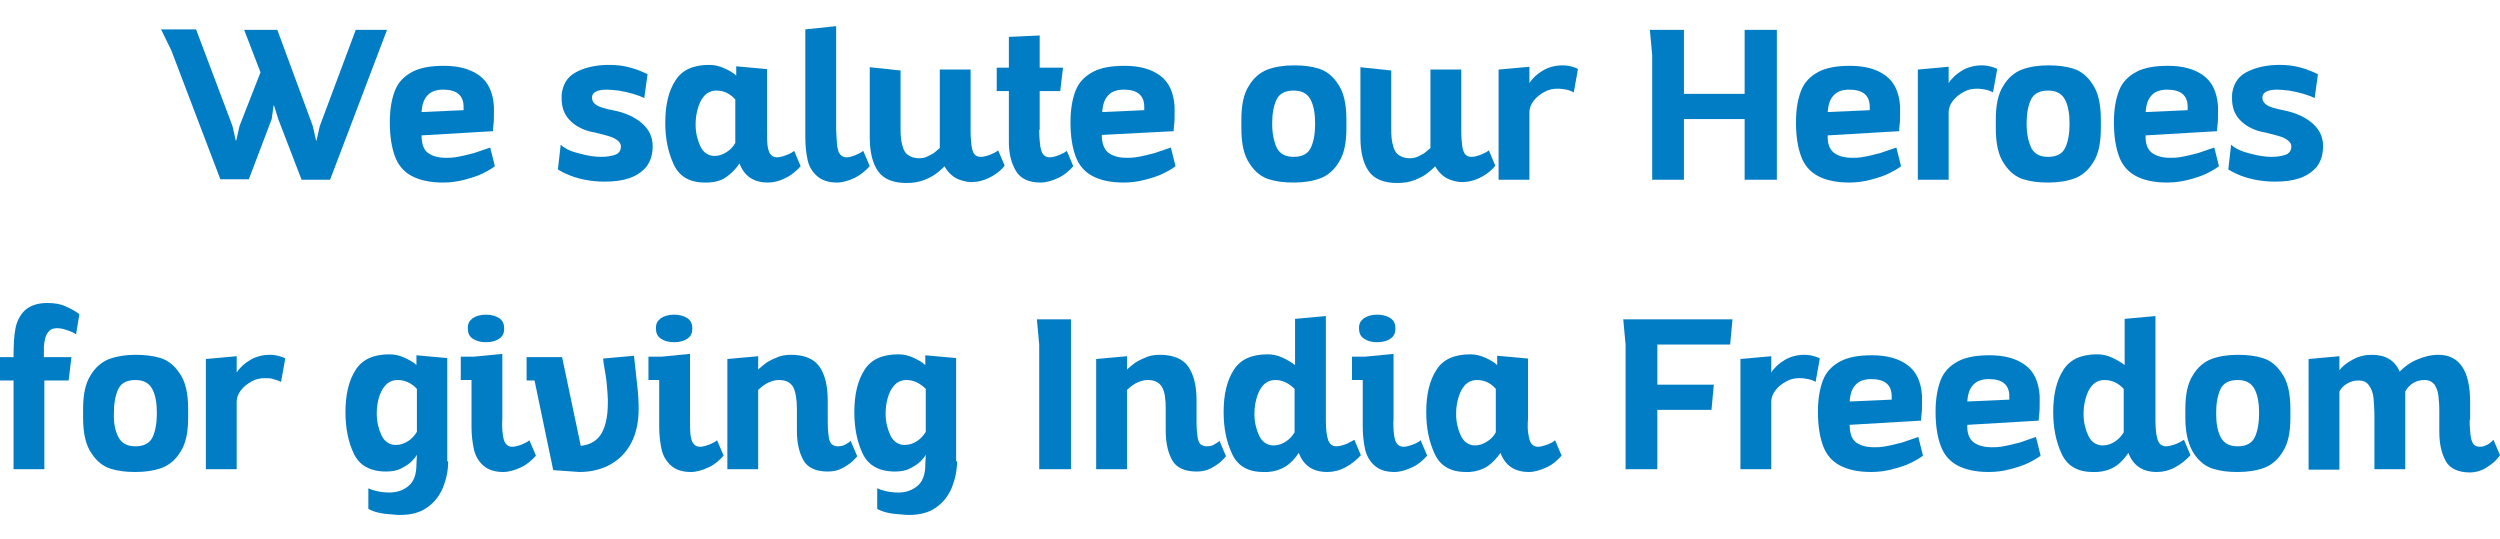 <?xml version="1.0" encoding="utf-8"?>
<!-- Generator: Adobe Illustrator 24.3.0, SVG Export Plug-In . SVG Version: 6.00 Build 0)  -->
<svg version="1.1" id="Layer_1" xmlns="http://www.w3.org/2000/svg" xmlns:xlink="http://www.w3.org/1999/xlink" x="0px" y="0px"
	 viewBox="0 0 535.5 115.5" style="enable-background:new 0 0 535.5 115.5;" xml:space="preserve">
<style type="text/css">
	.st0{enable-background:new    ;}
	.st1{fill:#007DC4;}
</style>
<g id="Layer_2_1_">
	<g id="Layer_1-2">
		<g class="st0">
			<path class="st1" d="M82.9,6.4L70.7,38.5h-6.1l-5-13l-0.9-2.9h-0.1l-0.4,2.9l-4.9,12.9h-6.1L36.7,10.8l-2.2-4.5H42L49.8,27
				l0.7,3.1h0.1l0.7-3.1l4.5-11.5l-3.5-9.1h7.1L67,27l0.7,3.1h0.1l0.7-3.1l7.7-20.6H82.9z"/>
			<path class="st1" d="M91.6,32.7c0.9,0.7,2.2,1.1,3.9,1.1c0.7,0,1.3,0,1.9-0.1c1.3-0.2,2.6-0.5,4.1-0.9c1.4-0.5,2.6-0.9,3.5-1.2
				l1,4c-0.5,0.4-1.3,0.9-2.5,1.5c-1.2,0.6-2.5,1-4,1.4c-1.5,0.4-3,0.6-4.6,0.6c-2.8,0-5-0.5-6.7-1.4s-2.9-2.3-3.6-4.2
				s-1.1-4.3-1.1-7.3c0-2.8,0.4-5,1.1-6.8c0.7-1.8,2-3.1,3.7-4c1.7-0.9,3.9-1.3,6.8-1.3c3.2,0,5.7,0.7,7.6,2.1
				c1.9,1.4,2.9,3.6,3.1,6.6c0,0.4,0,0.9,0,1.6c0,0.8,0,1.6-0.1,2.3c-0.1,0.7-0.1,1.2-0.1,1.4l-15.3,0.9
				C90.3,30.7,90.7,32,91.6,32.7z M99.3,22.9c0-2.5-1.5-3.7-4.4-3.7c-1.4,0-2.6,0.4-3.3,1.2c-0.8,0.8-1.2,2-1.3,3.6l9-0.4
				C99.3,23.4,99.3,23.2,99.3,22.9z"/>
			<path class="st1" d="M124.2,32.9c1.8,0.5,3.3,0.7,4.6,0.7c1.3,0,2.3-0.2,3.1-0.5c0.7-0.3,1.1-0.9,1.1-1.7c0-0.5-0.2-0.9-0.7-1.3
				s-1.1-0.7-1.8-0.9c-0.7-0.2-1.7-0.5-3-0.8l-1-0.2c-2-0.5-3.5-1.4-4.6-2.6s-1.6-2.7-1.6-4.5c0-0.6,0-1.1,0.1-1.5
				c0.4-2,1.4-3.4,3.3-4.3c1.8-0.9,4.1-1.4,6.8-1.4c1.7,0,3.2,0.2,4.6,0.6c1.4,0.4,2.6,0.9,3.6,1.4l-0.7,5.1
				c-0.6-0.3-1.4-0.6-2.4-0.9c-1-0.3-2-0.5-3.1-0.7c-1-0.1-1.8-0.2-2.5-0.2c-2.1,0-3.2,0.6-3.2,1.7c0,0.7,0.4,1.3,1.1,1.7
				c0.7,0.4,1.8,0.7,3.3,1c2.7,0.5,4.8,1.5,6.3,2.8s2.3,2.9,2.3,4.9c0,1.9-0.5,3.3-1.4,4.5c-1,1.1-2.2,1.9-3.7,2.4
				c-1.5,0.5-3.2,0.7-5,0.7c-0.8,0-1.6,0-2.4-0.1c-3.1-0.3-5.7-1.2-7.8-2.5l0.6-5.3C121.1,31.9,122.4,32.5,124.2,32.9z"/>
			<path class="st1" d="M164.4,31.1c0.1,0.8,0.3,1.5,0.6,1.9c0.3,0.4,0.8,0.7,1.4,0.7c0.6,0,1.3-0.2,2.1-0.5s1.3-0.6,1.6-0.9
				l1.4,3.3c-0.9,1-1.9,1.9-3.2,2.5c-1.3,0.7-2.6,1-3.8,1c-3.1,0-5.1-1.4-6.1-4.1c-0.8,1.2-1.7,2.1-2.8,2.9s-2.4,1.1-3.8,1.2
				c-0.2,0-0.5,0-0.8,0c-3.3,0-5.5-1.3-6.7-3.9c-1.2-2.6-1.8-5.5-1.8-8.9c0-3.8,0.7-6.8,2.2-9.1c1.4-2.2,3.8-3.3,7.2-3.3
				c1,0,2.1,0.2,3.2,0.7c1.1,0.5,2,1,2.6,1.6v-2l6.6,0.6v12.9C164.3,29.1,164.3,30.3,164.4,31.1z M153.5,19.4c-1.1,0-2,0.4-2.7,1.2
				c-0.7,0.8-1.1,1.8-1.4,2.9c-0.3,1.1-0.4,2.2-0.4,3.2c0,1.8,0.4,3.3,1,4.6s1.6,2,2.8,2.1l0.3,0c0.9,0,1.7-0.3,2.5-0.8
				c0.8-0.5,1.5-1.2,1.9-2v-9.3C156.4,20.1,155.1,19.4,153.5,19.4z"/>
			<path class="st1" d="M179.3,31.1c0.1,0.8,0.3,1.5,0.6,1.9c0.3,0.4,0.8,0.7,1.4,0.7c0.6,0,1.3-0.2,2-0.5s1.3-0.6,1.6-0.9l1.4,3.3
				c-0.9,1-1.9,1.8-3.2,2.5c-1.3,0.6-2.6,1-3.8,1c-1.9,0-3.3-0.5-4.3-1.4c-1-0.9-1.7-2-2-3.4c-0.3-1.4-0.5-3-0.5-4.8l0-23.2l6.6-0.7
				v22.1C179.2,29.1,179.2,30.2,179.3,31.1z"/>
			<path class="st1" d="M208.1,31.2c0.1,0.8,0.3,1.4,0.6,1.8c0.3,0.4,0.8,0.6,1.4,0.6c0.6,0,1.3-0.2,2.1-0.5
				c0.7-0.3,1.3-0.6,1.6-0.9l1.4,3.3c-0.7,0.9-1.6,1.6-2.6,2.2c-1,0.6-2.1,1-3.2,1.2c-0.4,0-0.7,0.1-1.1,0.1c-0.5,0-0.9,0-1.3-0.1
				c-1-0.2-2-0.5-2.8-1.1c-0.8-0.6-1.4-1.3-1.9-2.2c-0.2,0.3-0.7,0.7-1.4,1.3c-0.7,0.6-1.6,1.1-2.8,1.6c-1.2,0.5-2.5,0.7-3.9,0.7
				c-2.8,0-4.9-0.8-6.1-2.5c-1.2-1.7-1.8-4.1-1.8-7.3v-15l6.6,0.7v12.6c0,1.4,0.1,2.6,0.4,3.5c0.2,0.9,0.6,1.6,1.2,2
				c0.6,0.4,1.3,0.7,2.3,0.7c0.7,0,1.3-0.1,1.9-0.4c0.6-0.3,1-0.5,1.3-0.7c0.3-0.2,0.7-0.6,1.3-1.1c0-0.6,0-1.6,0-2.9l0-13.9h6.6
				l0,13.2C207.9,29.3,208,30.4,208.1,31.2z"/>
			<path class="st1" d="M222.6,27.8c0,1.4,0.1,2.5,0.2,3.3c0.1,0.8,0.3,1.5,0.6,1.9c0.3,0.4,0.8,0.7,1.4,0.7c0.7,0,1.3-0.2,2.1-0.5
				c0.7-0.3,1.3-0.6,1.6-0.9l1.4,3.3c-0.9,1-1.9,1.9-3.2,2.5s-2.5,1-3.8,1c-2.5,0-4.3-0.8-5.3-2.5s-1.5-3.7-1.5-6.2v-0.6l0-10.3
				h-2.6v-5h2.6V7.9l6.6-0.3v6.9h5l-0.6,5h-4.4l0,8.1V27.8z"/>
			<path class="st1" d="M237.4,32.7c0.9,0.7,2.2,1.1,3.9,1.1c0.7,0,1.3,0,1.9-0.1c1.3-0.2,2.6-0.5,4.1-0.9c1.4-0.5,2.6-0.9,3.5-1.2
				l1,4c-0.5,0.4-1.3,0.9-2.5,1.5c-1.2,0.6-2.5,1-4,1.4c-1.5,0.4-3,0.6-4.6,0.6c-2.8,0-5-0.5-6.7-1.4s-2.9-2.3-3.6-4.2
				s-1.1-4.3-1.1-7.3c0-2.8,0.4-5,1.1-6.8c0.7-1.8,2-3.1,3.7-4c1.7-0.9,3.9-1.3,6.8-1.3c3.2,0,5.7,0.7,7.6,2.1
				c1.9,1.4,2.9,3.6,3.1,6.6c0,0.4,0,0.9,0,1.6c0,0.8,0,1.6-0.1,2.3c-0.1,0.7-0.1,1.2-0.1,1.4L236,28.9
				C236,30.7,236.5,32,237.4,32.7z M245.1,22.9c0-2.5-1.5-3.7-4.4-3.7c-1.4,0-2.6,0.4-3.3,1.2c-0.8,0.8-1.2,2-1.3,3.6l9-0.4
				C245.1,23.4,245.1,23.2,245.1,22.9z"/>
			<path class="st1" d="M282.5,14.7c1.6,0.5,3,1.6,4.1,3.3c1.2,1.7,1.8,4.2,1.8,7.6v1.9c0,3.1-0.5,5.5-1.6,7.2c-1,1.7-2.4,2.9-4,3.5
				c-1.6,0.6-3.5,0.9-5.7,0.9c-2,0-3.7-0.2-5.3-0.7c-1.6-0.5-3-1.6-4.1-3.3c-1.2-1.7-1.8-4.2-1.8-7.6v-1.9c0-3.1,0.5-5.5,1.6-7.2
				c1-1.7,2.4-2.9,4-3.5c1.6-0.6,3.5-0.9,5.7-0.9C279.2,14,280.9,14.2,282.5,14.7z M273.5,31.7c0.7,1.3,1.9,1.9,3.6,1.9
				c1.9,0,3.1-0.7,3.7-2s0.9-3,0.9-5.1c0-2.2-0.3-3.9-1-5.2s-1.9-1.9-3.6-1.9c-1.9,0-3.1,0.7-3.7,2s-0.9,3-0.9,5.1
				C272.5,28.7,272.9,30.4,273.5,31.7z"/>
			<path class="st1" d="M313.2,31.2c0.1,0.8,0.3,1.4,0.6,1.8c0.3,0.4,0.8,0.6,1.4,0.6c0.6,0,1.3-0.2,2.1-0.5
				c0.7-0.3,1.3-0.6,1.6-0.9l1.4,3.3c-0.7,0.9-1.6,1.6-2.6,2.2c-1,0.6-2.1,1-3.2,1.2c-0.4,0-0.7,0.1-1.1,0.1c-0.5,0-0.9,0-1.3-0.1
				c-1-0.2-2-0.5-2.8-1.1c-0.8-0.6-1.4-1.3-1.9-2.2c-0.2,0.3-0.7,0.7-1.4,1.3c-0.7,0.6-1.6,1.1-2.8,1.6c-1.2,0.5-2.5,0.7-3.9,0.7
				c-2.8,0-4.9-0.8-6.1-2.5s-1.8-4.1-1.8-7.3v-15l6.6,0.7v12.6c0,1.4,0.1,2.6,0.4,3.5c0.2,0.9,0.6,1.6,1.2,2
				c0.6,0.4,1.3,0.7,2.3,0.7c0.7,0,1.3-0.1,1.9-0.4c0.6-0.3,1-0.5,1.3-0.7s0.7-0.6,1.3-1.1c0-0.6,0-1.6,0-2.9l0-13.9h6.6l0,13.2
				C313,29.3,313.1,30.4,313.2,31.2z"/>
			<path class="st1" d="M335.5,19.2c-0.5-0.1-1.1-0.2-1.9-0.2c-1,0-1.9,0.2-2.8,0.7c-0.9,0.5-1.7,1.1-2.3,1.9
				c-0.6,0.8-0.9,1.6-0.9,2.4v14.5h-6.6V14.9l6.6-0.6v3.5c0.7-1.1,1.7-2,2.9-2.7s2.6-1.1,4.2-1.1c0.7,0,1.4,0.1,2.1,0.3
				c0.6,0.2,1,0.3,1.2,0.5l-0.9,5C336.6,19.5,336,19.3,335.5,19.2z"/>
			<path class="st1" d="M360.7,20.1h13V6.4h6.9v32.1h-6.9v-13h-13v13h-6.8V11.8l-0.5-5.4h7.3V20.1z"/>
			<path class="st1" d="M392.8,32.7c0.9,0.7,2.2,1.1,3.9,1.1c0.7,0,1.3,0,1.9-0.1c1.3-0.2,2.6-0.5,4.1-0.9c1.4-0.5,2.6-0.9,3.5-1.2
				l1,4c-0.5,0.4-1.3,0.9-2.5,1.5c-1.2,0.6-2.5,1-4,1.4c-1.5,0.4-3,0.6-4.6,0.6c-2.8,0-5-0.5-6.7-1.4c-1.7-0.9-2.9-2.3-3.6-4.2
				s-1.1-4.3-1.1-7.3c0-2.8,0.4-5,1.1-6.8c0.7-1.8,2-3.1,3.7-4c1.7-0.9,3.9-1.3,6.8-1.3c3.2,0,5.7,0.7,7.6,2.1
				c1.9,1.4,2.9,3.6,3.1,6.6c0,0.4,0,0.9,0,1.6c0,0.8,0,1.6-0.1,2.3c-0.1,0.7-0.1,1.2-0.1,1.4l-15.3,0.9
				C391.4,30.7,391.9,32,392.8,32.7z M400.5,22.9c0-2.5-1.5-3.7-4.4-3.7c-1.4,0-2.6,0.4-3.3,1.2c-0.8,0.8-1.2,2-1.3,3.6l9-0.4
				C400.5,23.4,400.5,23.2,400.5,22.9z"/>
		</g>
		<g class="st0">
			<path class="st1" d="M425.3,19.2c-0.5-0.1-1.1-0.2-1.9-0.2c-1,0-1.9,0.2-2.8,0.7c-0.9,0.5-1.7,1.1-2.3,1.9
				c-0.6,0.8-0.9,1.6-0.9,2.4v14.5h-6.6V14.9l6.6-0.6v3.5c0.7-1.1,1.7-2,2.9-2.7s2.6-1.1,4.2-1.1c0.7,0,1.4,0.1,2.1,0.3
				c0.6,0.2,1,0.3,1.2,0.5l-0.9,5C426.4,19.5,425.8,19.3,425.3,19.2z"/>
		</g>
		<g class="st0">
			<path class="st1" d="M444.1,14.7c1.6,0.5,3,1.6,4.1,3.3c1.2,1.7,1.8,4.2,1.8,7.6v1.9c0,3.1-0.5,5.5-1.6,7.2c-1,1.7-2.4,2.9-4,3.5
				s-3.5,0.9-5.7,0.9c-2,0-3.7-0.2-5.3-0.7c-1.6-0.5-3-1.6-4.1-3.3c-1.2-1.7-1.8-4.2-1.8-7.6v-1.9c0-3.1,0.5-5.5,1.6-7.2
				c1-1.7,2.4-2.9,4-3.5c1.6-0.6,3.5-0.9,5.7-0.9C440.7,14,442.5,14.2,444.1,14.7z M435.1,31.7c0.7,1.3,1.9,1.9,3.6,1.9
				c1.9,0,3.1-0.7,3.7-2s0.9-3,0.9-5.1c0-2.2-0.3-3.9-1-5.2c-0.7-1.3-1.9-1.9-3.6-1.9c-1.9,0-3.1,0.7-3.7,2s-0.9,3-0.9,5.1
				C434.1,28.7,434.5,30.4,435.1,31.7z"/>
			<path class="st1" d="M460.9,32.7c0.9,0.7,2.2,1.1,3.9,1.1c0.7,0,1.3,0,1.9-0.1c1.3-0.2,2.6-0.5,4.1-0.9c1.4-0.5,2.6-0.9,3.5-1.2
				l1,4c-0.5,0.4-1.3,0.9-2.5,1.5s-2.5,1-4,1.4s-3,0.6-4.6,0.6c-2.8,0-5-0.5-6.7-1.4c-1.7-0.9-2.9-2.3-3.6-4.2
				c-0.7-1.9-1.1-4.3-1.1-7.3c0-2.8,0.4-5,1.1-6.8c0.7-1.8,2-3.1,3.7-4c1.7-0.9,3.9-1.3,6.8-1.3c3.2,0,5.7,0.7,7.6,2.1
				c1.9,1.4,2.9,3.6,3.1,6.6c0,0.4,0,0.9,0,1.6c0,0.8,0,1.6-0.1,2.3s-0.1,1.2-0.1,1.4l-15.3,0.9C459.5,30.7,460,32,460.9,32.7z
				 M468.6,22.9c0-2.5-1.5-3.7-4.4-3.7c-1.4,0-2.6,0.4-3.3,1.2c-0.8,0.8-1.2,2-1.3,3.6l9-0.4C468.6,23.4,468.6,23.2,468.6,22.9z"/>
			<path class="st1" d="M482,32.9c1.8,0.5,3.3,0.7,4.6,0.7c1.3,0,2.3-0.2,3.1-0.5c0.7-0.3,1.1-0.9,1.1-1.7c0-0.5-0.2-0.9-0.7-1.3
				c-0.5-0.4-1.1-0.7-1.8-0.9c-0.7-0.2-1.7-0.5-3-0.8l-1-0.2c-2-0.5-3.5-1.4-4.6-2.6c-1.1-1.2-1.6-2.7-1.6-4.5c0-0.6,0-1.1,0.1-1.5
				c0.4-2,1.4-3.4,3.3-4.3s4.1-1.4,6.8-1.4c1.7,0,3.2,0.2,4.6,0.6c1.4,0.4,2.6,0.9,3.6,1.4l-0.7,5.1c-0.6-0.3-1.4-0.6-2.4-0.9
				c-1-0.3-2-0.5-3.1-0.7c-1-0.1-1.8-0.2-2.5-0.2c-2.1,0-3.2,0.6-3.2,1.7c0,0.7,0.4,1.3,1.1,1.7c0.7,0.4,1.8,0.7,3.3,1
				c2.7,0.5,4.8,1.5,6.3,2.8s2.3,2.9,2.3,4.9c0,1.9-0.5,3.3-1.4,4.5c-1,1.1-2.2,1.9-3.7,2.4c-1.5,0.5-3.2,0.7-5,0.7
				c-0.8,0-1.6,0-2.4-0.1c-3.1-0.3-5.7-1.2-7.8-2.5l0.6-5.3C478.9,31.9,480.3,32.5,482,32.9z"/>
		</g>
		<g class="st0">
			<path class="st1" d="M2.9,81.5H0v-5h2.9c0-2.5,0.1-4.5,0.4-6.1c0.3-1.6,1-2.9,2-3.9c1.1-1,2.7-1.6,4.8-1.6c1.5,0,2.8,0.2,3.9,0.7
				c1.1,0.5,2.1,1,3,1.7l-0.7,4.3c0,0-0.2-0.1-0.7-0.4c-0.4-0.2-1-0.4-1.6-0.6c-0.6-0.2-1.2-0.3-1.8-0.3c-0.9,0-1.5,0.3-2,1
				s-0.7,1.7-0.8,3v2.2h5.9l-0.6,5H9.5l0,19H2.9V81.5z"/>
			<path class="st1" d="M34.4,76.7c1.6,0.5,3,1.6,4.1,3.3c1.2,1.7,1.8,4.2,1.8,7.6v1.9c0,3.1-0.5,5.5-1.6,7.2c-1,1.7-2.4,2.9-4,3.5
				c-1.6,0.6-3.5,0.9-5.7,0.9c-2,0-3.7-0.2-5.3-0.7c-1.6-0.5-3-1.6-4.1-3.3c-1.2-1.7-1.8-4.2-1.8-7.6v-1.9c0-3.1,0.5-5.5,1.6-7.2
				c1-1.7,2.4-2.9,4-3.5C25,76.3,26.9,76,29,76C31,76,32.8,76.2,34.4,76.7z M25.4,93.7c0.7,1.3,1.9,1.9,3.6,1.9c1.9,0,3.1-0.7,3.7-2
				s0.9-3,0.9-5.1c0-2.2-0.3-3.9-1-5.2c-0.7-1.3-1.9-1.9-3.6-1.9c-1.9,0-3.1,0.7-3.7,2s-0.9,3-0.9,5.1
				C24.3,90.7,24.7,92.4,25.4,93.7z"/>
			<path class="st1" d="M58.5,81.2C58,81,57.4,81,56.7,81c-1,0-1.9,0.2-2.8,0.7c-0.9,0.5-1.7,1.1-2.3,1.9c-0.6,0.8-0.9,1.6-0.9,2.4
				v14.5h-6.6V76.9l6.6-0.6v3.5c0.7-1.1,1.7-2,2.9-2.7s2.6-1.1,4.2-1.1c0.7,0,1.4,0.1,2.1,0.3c0.6,0.2,1,0.3,1.2,0.5l-0.9,5
				C59.6,81.5,59,81.3,58.5,81.2z"/>
			<path class="st1" d="M96,98.8c0,2-0.4,3.8-1.1,5.6c-0.7,1.7-1.8,3.2-3.4,4.3c-1.5,1.1-3.5,1.6-5.8,1.6c-0.3,0-0.8,0-1.6-0.1
				c-2.2-0.1-4-0.5-5.2-1.2v-4.4c0.4,0.2,1,0.4,1.8,0.6c0.9,0.2,1.8,0.3,2.7,0.3c1.7,0,3-0.5,4.1-1.4c1.1-0.9,1.7-2.4,1.7-4.6
				l0.1-2.1c-0.2,0.4-0.6,0.9-1.1,1.4c-0.5,0.5-1.2,1-2.2,1.5c-0.9,0.5-2,0.7-3.3,0.7c-3.4,0-5.7-1.3-6.9-3.8
				c-1.2-2.5-1.8-5.5-1.8-8.9c0-3.8,0.7-6.8,2.2-9.1c1.4-2.2,3.8-3.3,7.2-3.3c1.1,0,2.1,0.2,3.2,0.7c1.1,0.5,2,1,2.6,1.6v-2.1
				l6.6,0.6V98.8z M85.2,81.4c-1.1,0-2,0.4-2.7,1.2c-0.7,0.8-1.1,1.7-1.4,2.8c-0.3,1.1-0.4,2.2-0.4,3.2c0,1.8,0.4,3.3,1,4.6
				s1.6,2,2.8,2.1l0.4,0c0.9,0,1.7-0.3,2.5-0.8s1.4-1.2,1.9-2v-9.2C88.2,82.1,86.8,81.4,85.2,81.4z"/>
			<path class="st1" d="M107.7,93.1c0.1,0.8,0.3,1.5,0.6,1.9c0.3,0.4,0.8,0.7,1.4,0.7c0.6,0,1.3-0.2,2.1-0.5
				c0.7-0.3,1.3-0.6,1.6-0.9l1.4,3.3c-0.9,1-1.9,1.9-3.2,2.5s-2.6,1-3.8,1c-1.9,0-3.3-0.5-4.3-1.4c-1-0.9-1.7-2.1-2-3.5
				c-0.3-1.4-0.5-3-0.5-4.8v-10h-2.3v-5h2.8l6.1-0.6v13.8C107.5,91.1,107.6,92.3,107.7,93.1z M101.2,68.2c0.7-0.5,1.7-0.8,2.9-0.8
				c1.2,0,2.2,0.3,2.9,0.8c0.7,0.5,1,1.2,1,2.2c0,0.9-0.3,1.6-1,2.1c-0.7,0.5-1.6,0.8-2.9,0.8c-1.3,0-2.2-0.3-2.9-0.8
				c-0.7-0.5-1-1.2-1-2.2S100.5,68.8,101.2,68.2z"/>
			<path class="st1" d="M136.5,82.6c0.2,1.7,0.3,3.4,0.3,5c0,2.7-0.5,5.1-1.5,7.1c-1,2-2.5,3.6-4.4,4.7c-1.9,1.1-4.2,1.7-6.8,1.7
				l-5.6-0.4l-4-19.2h-1.7v-5h7.6l4,19c2-0.2,3.5-1.1,4.4-2.6c0.9-1.5,1.4-3.7,1.4-6.6v-0.7c0-0.7-0.1-1.7-0.2-3s-0.3-2.5-0.5-3.6
				c-0.2-1.1-0.3-1.8-0.3-2.2l6.6-0.6C136.1,78.8,136.3,80.9,136.5,82.6z"/>
			<path class="st1" d="M147.9,93.1c0.1,0.8,0.3,1.5,0.6,1.9c0.3,0.4,0.8,0.7,1.4,0.7c0.6,0,1.3-0.2,2.1-0.5
				c0.7-0.3,1.3-0.6,1.6-0.9l1.4,3.3c-0.9,1-1.9,1.9-3.2,2.5s-2.6,1-3.8,1c-1.9,0-3.3-0.5-4.3-1.4c-1-0.9-1.7-2.1-2-3.5
				c-0.3-1.4-0.5-3-0.5-4.8v-10h-2.3v-5h2.8l6.1-0.6v13.8C147.8,91.1,147.8,92.3,147.9,93.1z M141.5,68.2c0.7-0.5,1.7-0.8,2.9-0.8
				c1.2,0,2.2,0.3,2.9,0.8c0.7,0.5,1,1.2,1,2.2c0,0.9-0.3,1.6-1,2.1c-0.7,0.5-1.6,0.8-2.9,0.8c-1.3,0-2.2-0.3-2.9-0.8
				c-0.7-0.5-1-1.2-1-2.2S140.8,68.8,141.5,68.2z"/>
			<path class="st1" d="M169.9,82.9c-0.6-1-1.6-1.5-3-1.5c-0.8,0-1.5,0.2-2.2,0.5s-1.2,0.7-1.6,1c-0.4,0.4-0.7,0.6-0.7,0.6v17h-6.6
				V76.9l6.6-0.6v2.9c0-0.1,0.4-0.4,1.1-1c0.7-0.6,1.6-1.1,2.6-1.5c1-0.5,2.1-0.7,3.3-0.7c2.8,0,4.9,0.8,6.1,2.5
				c1.2,1.7,1.8,4.1,1.8,7.3v4.5c0,1.4,0.1,2.4,0.2,3.2c0.1,0.7,0.3,1.3,0.6,1.6s0.8,0.5,1.4,0.5c0.6,0,1.1-0.1,1.6-0.4
				c0.5-0.3,0.9-0.5,1.1-0.8l1.4,3.3c0,0.1-0.3,0.4-0.9,1c-0.6,0.6-1.4,1.1-2.3,1.6c-0.9,0.5-2,0.7-3.1,0.7c-2.5,0-4.3-0.8-5.2-2.4
				c-0.9-1.6-1.4-3.7-1.4-6.3v-4.8C170.7,85.5,170.4,83.9,169.9,82.9z"/>
			<path class="st1" d="M205,98.8c0,2-0.4,3.8-1.1,5.6c-0.7,1.7-1.8,3.2-3.4,4.3c-1.5,1.1-3.5,1.6-5.8,1.6c-0.3,0-0.8,0-1.6-0.1
				c-2.2-0.1-4-0.5-5.2-1.2v-4.4c0.4,0.2,1,0.4,1.8,0.6c0.9,0.2,1.8,0.3,2.7,0.3c1.7,0,3-0.5,4.1-1.4c1.1-0.9,1.7-2.4,1.7-4.6
				l0.1-2.1c-0.2,0.4-0.6,0.9-1.1,1.4c-0.5,0.5-1.2,1-2.2,1.5c-0.9,0.5-2,0.7-3.3,0.7c-3.4,0-5.7-1.3-6.9-3.8
				c-1.2-2.5-1.8-5.5-1.8-8.9c0-3.8,0.7-6.8,2.2-9.1c1.4-2.2,3.8-3.3,7.2-3.3c1.1,0,2.1,0.2,3.2,0.7c1.1,0.5,2,1,2.6,1.6v-2.1
				l6.6,0.6V98.8z M194.2,81.4c-1.1,0-2,0.4-2.7,1.2c-0.7,0.8-1.1,1.7-1.4,2.8c-0.3,1.1-0.4,2.2-0.4,3.2c0,1.8,0.4,3.3,1,4.6
				s1.6,2,2.8,2.1l0.4,0c0.9,0,1.7-0.3,2.5-0.8s1.4-1.2,1.9-2v-9.2C197.1,82.1,195.7,81.4,194.2,81.4z"/>
			<path class="st1" d="M229.4,68.4v32.1h-6.8V73.8l-0.5-5.4H229.4z"/>
			<path class="st1" d="M248.9,82.9c-0.6-1-1.6-1.5-3-1.5c-0.8,0-1.5,0.2-2.2,0.5s-1.2,0.7-1.6,1c-0.4,0.4-0.7,0.6-0.7,0.6v17h-6.6
				V76.9l6.6-0.6v2.9c0-0.1,0.4-0.4,1.1-1c0.7-0.6,1.6-1.1,2.6-1.5c1-0.5,2.1-0.7,3.3-0.7c2.8,0,4.9,0.8,6.1,2.5
				c1.2,1.7,1.8,4.1,1.8,7.3v4.5c0,1.4,0.1,2.4,0.2,3.2c0.1,0.7,0.3,1.3,0.6,1.6s0.8,0.5,1.4,0.5c0.6,0,1.1-0.1,1.6-0.4
				c0.5-0.3,0.9-0.5,1.1-0.8l1.4,3.3c0,0.1-0.3,0.4-0.9,1c-0.6,0.6-1.4,1.1-2.3,1.6c-0.9,0.5-2,0.7-3.1,0.7c-2.5,0-4.3-0.8-5.2-2.4
				c-0.9-1.6-1.4-3.7-1.4-6.3v-4.8C249.7,85.5,249.5,83.9,248.9,82.9z"/>
			<path class="st1" d="M270.6,101.1c-3.3,0-5.5-1.3-6.7-3.9c-1.2-2.6-1.8-5.5-1.8-8.9c0-3.8,0.7-6.8,2.2-9.1
				c1.4-2.2,3.8-3.3,7.2-3.3c1.1,0,2.1,0.2,3.2,0.7c1.1,0.5,1.9,1,2.7,1.6v-9.9l6.6-0.6v22.5c0,1.9,0.2,3.2,0.5,4.1
				c0.3,0.8,0.9,1.3,1.7,1.3c0.6,0,1.4-0.2,2.2-0.5c0.8-0.4,1.4-0.7,1.7-0.9l1.4,3.3c-0.9,1-2,1.9-3.3,2.6c-1.3,0.7-2.6,1-3.9,1
				c-3.1,0-5.1-1.4-6.1-4.1c-0.8,1.2-1.7,2.2-2.8,2.9c-1.1,0.7-2.4,1.1-3.8,1.2C271.3,101.1,271,101.1,270.6,101.1z M273.2,81.4
				c-1.1,0-2,0.4-2.7,1.2c-0.7,0.8-1.1,1.8-1.4,2.9c-0.3,1.1-0.4,2.2-0.4,3.2c0,1.8,0.4,3.3,1,4.6s1.6,2,2.8,2.1l0.4,0
				c0.9,0,1.7-0.3,2.5-0.8c0.8-0.5,1.4-1.2,1.9-2v-9.3C276.1,82.1,274.7,81.4,273.2,81.4z"/>
			<path class="st1" d="M298.6,93.1c0.1,0.8,0.3,1.5,0.6,1.9c0.3,0.4,0.8,0.7,1.4,0.7c0.6,0,1.3-0.2,2.1-0.5s1.3-0.6,1.6-0.9
				l1.4,3.3c-0.9,1-1.9,1.9-3.2,2.5s-2.6,1-3.8,1c-1.9,0-3.3-0.5-4.3-1.4c-1-0.9-1.7-2.1-2-3.5c-0.3-1.4-0.5-3-0.5-4.8v-10h-2.3v-5
				h2.8l6.1-0.6v13.8C298.4,91.1,298.5,92.3,298.6,93.1z M292.1,68.2c0.7-0.5,1.7-0.8,2.9-0.8c1.2,0,2.2,0.3,2.9,0.8
				c0.7,0.5,1,1.2,1,2.2c0,0.9-0.3,1.6-1,2.1c-0.7,0.5-1.6,0.8-2.9,0.8c-1.3,0-2.2-0.3-2.9-0.8c-0.7-0.5-1-1.2-1-2.2
				S291.4,68.8,292.1,68.2z"/>
			<path class="st1" d="M327.4,93.1c0.1,0.8,0.3,1.5,0.6,1.9c0.3,0.4,0.8,0.7,1.4,0.7c0.6,0,1.3-0.2,2.1-0.5s1.3-0.6,1.6-0.9
				l1.4,3.3c-0.9,1-1.9,1.9-3.2,2.5s-2.6,1-3.8,1c-3.1,0-5.1-1.4-6.1-4.1c-0.8,1.2-1.7,2.1-2.8,2.9c-1.1,0.7-2.4,1.1-3.8,1.2
				c-0.2,0-0.5,0-0.8,0c-3.3,0-5.5-1.3-6.7-3.9c-1.2-2.6-1.8-5.5-1.8-8.9c0-3.8,0.7-6.8,2.2-9.1c1.4-2.2,3.8-3.3,7.2-3.3
				c1,0,2.1,0.2,3.2,0.7c1.1,0.5,2,1,2.6,1.6v-2l6.6,0.6v12.9C327.2,91.1,327.2,92.3,327.4,93.1z M316.4,81.4c-1.1,0-2,0.4-2.7,1.2
				c-0.7,0.8-1.1,1.8-1.4,2.9c-0.3,1.1-0.4,2.2-0.4,3.2c0,1.8,0.4,3.3,1,4.6s1.6,2,2.8,2.1l0.3,0c0.9,0,1.7-0.3,2.5-0.8
				c0.8-0.5,1.5-1.2,1.9-2v-9.3C319.4,82.1,318,81.4,316.4,81.4z"/>
			<path class="st1" d="M371.1,68.4l-0.5,5.4H355v8.6h12.1l-0.5,5.4H355v12.7h-6.8V73.8l-0.5-5.4H371.1z"/>
		</g>
		<g class="st0">
			<path class="st1" d="M387.3,81.2c-0.5-0.1-1.1-0.2-1.9-0.2c-1,0-1.9,0.2-2.8,0.7c-0.9,0.5-1.7,1.1-2.3,1.9
				c-0.6,0.8-0.9,1.6-0.9,2.4v14.5h-6.6V76.9l6.6-0.6v3.5c0.7-1.1,1.7-2,2.9-2.7s2.6-1.1,4.2-1.1c0.7,0,1.4,0.1,2.1,0.3
				c0.6,0.2,1,0.3,1.2,0.5l-0.9,5C388.4,81.5,387.8,81.3,387.3,81.2z"/>
		</g>
		<g class="st0">
			<path class="st1" d="M397.5,94.7c0.9,0.7,2.2,1.1,3.9,1.1c0.7,0,1.3,0,1.9-0.1c1.3-0.2,2.6-0.5,4.1-0.9c1.4-0.5,2.6-0.9,3.5-1.2
				l1,4c-0.5,0.4-1.3,0.9-2.5,1.5c-1.2,0.6-2.5,1-4,1.4c-1.5,0.4-3,0.6-4.6,0.6c-2.8,0-5-0.5-6.7-1.4c-1.7-0.9-2.9-2.3-3.6-4.2
				c-0.7-1.9-1.1-4.3-1.1-7.3c0-2.8,0.4-5,1.1-6.8c0.7-1.8,2-3.1,3.7-4s3.9-1.3,6.8-1.3c3.2,0,5.7,0.7,7.6,2.1
				c1.9,1.4,2.9,3.6,3.1,6.6c0,0.4,0,0.9,0,1.6c0,0.8,0,1.6-0.1,2.3c-0.1,0.7-0.1,1.2-0.1,1.4l-15.3,0.9
				C396.2,92.7,396.6,94,397.5,94.7z M405.2,84.9c0-2.5-1.5-3.7-4.4-3.7c-1.4,0-2.6,0.4-3.3,1.2c-0.8,0.8-1.2,2-1.3,3.6l9-0.4
				C405.2,85.4,405.2,85.2,405.2,84.9z"/>
			<path class="st1" d="M422.7,94.7c0.9,0.7,2.2,1.1,3.9,1.1c0.7,0,1.3,0,1.9-0.1c1.3-0.2,2.6-0.5,4.1-0.9c1.4-0.5,2.6-0.9,3.5-1.2
				l1,4c-0.5,0.4-1.3,0.9-2.5,1.5c-1.2,0.6-2.5,1-4,1.4c-1.5,0.4-3,0.6-4.6,0.6c-2.8,0-5-0.5-6.7-1.4c-1.7-0.9-2.9-2.3-3.6-4.2
				c-0.7-1.9-1.1-4.3-1.1-7.3c0-2.8,0.4-5,1.1-6.8c0.7-1.8,2-3.1,3.7-4s3.9-1.3,6.8-1.3c3.2,0,5.7,0.7,7.6,2.1
				c1.9,1.4,2.9,3.6,3.1,6.6c0,0.4,0,0.9,0,1.6c0,0.8,0,1.6-0.1,2.3c-0.1,0.7-0.1,1.2-0.1,1.4l-15.3,0.9
				C421.3,92.7,421.8,94,422.7,94.7z M430.4,84.9c0-2.5-1.5-3.7-4.4-3.7c-1.4,0-2.6,0.4-3.3,1.2c-0.8,0.8-1.2,2-1.3,3.6l9-0.4
				C430.4,85.4,430.4,85.2,430.4,84.9z"/>
			<path class="st1" d="M448.3,101.1c-3.3,0-5.5-1.3-6.7-3.9c-1.2-2.6-1.8-5.5-1.8-8.9c0-3.8,0.7-6.8,2.2-9.1
				c1.4-2.2,3.8-3.3,7.2-3.3c1.1,0,2.1,0.2,3.2,0.7c1.1,0.5,1.9,1,2.7,1.6v-9.9l6.6-0.6v22.5c0,1.9,0.2,3.2,0.5,4.1
				c0.3,0.8,0.9,1.3,1.7,1.3c0.6,0,1.4-0.2,2.2-0.5s1.4-0.7,1.7-0.9l1.4,3.3c-0.9,1-2,1.9-3.3,2.6c-1.3,0.7-2.6,1-3.9,1
				c-3.1,0-5.1-1.4-6.1-4.1c-0.8,1.2-1.7,2.2-2.8,2.9c-1.1,0.7-2.4,1.1-3.8,1.2C448.9,101.1,448.6,101.1,448.3,101.1z M450.8,81.4
				c-1.1,0-2,0.4-2.7,1.2c-0.7,0.8-1.1,1.8-1.4,2.9c-0.3,1.1-0.4,2.2-0.4,3.2c0,1.8,0.4,3.3,1,4.6s1.6,2,2.8,2.1l0.4,0
				c0.9,0,1.7-0.3,2.5-0.8c0.8-0.5,1.4-1.2,1.9-2v-9.3C453.8,82.1,452.4,81.4,450.8,81.4z"/>
			<path class="st1" d="M484.7,76.7c1.6,0.5,3,1.6,4.1,3.3c1.2,1.7,1.8,4.2,1.8,7.6v1.9c0,3.1-0.5,5.5-1.6,7.2c-1,1.7-2.4,2.9-4,3.5
				c-1.6,0.6-3.5,0.9-5.7,0.9c-2,0-3.7-0.2-5.3-0.7c-1.6-0.5-3-1.6-4.1-3.3s-1.8-4.2-1.8-7.6v-1.9c0-3.1,0.5-5.5,1.6-7.2
				c1-1.7,2.4-2.9,4-3.5c1.6-0.6,3.5-0.9,5.7-0.9C481.3,76,483.1,76.2,484.7,76.7z M475.7,93.7c0.7,1.3,1.9,1.9,3.6,1.9
				c1.9,0,3.1-0.7,3.7-2s0.9-3,0.9-5.1c0-2.2-0.3-3.9-1-5.2s-1.9-1.9-3.6-1.9c-1.9,0-3.1,0.7-3.7,2s-0.9,3-0.9,5.1
				C474.7,90.7,475,92.4,475.7,93.7z"/>
			<path class="st1" d="M529,89.9c0,1.5,0.1,2.6,0.2,3.4c0.1,0.8,0.3,1.4,0.6,1.8c0.3,0.4,0.8,0.6,1.4,0.6c0.6,0,1.1-0.2,1.7-0.5
				c0.5-0.3,0.9-0.7,1.2-1l1.4,3.3c0,0.1-0.3,0.4-0.9,1.1c-0.6,0.6-1.4,1.2-2.4,1.8c-1,0.5-2,0.8-3.1,0.8c-2.5,0-4.3-0.8-5.2-2.4
				s-1.4-3.7-1.4-6.3v-4.5c0-1.3-0.1-2.4-0.2-3.3c-0.1-0.9-0.4-1.6-0.8-2.3c-0.5-0.6-1.2-1-2.1-1c-1,0-1.8,0.2-2.6,0.7
				c-0.7,0.5-1.3,1.1-1.6,1.8v16.6h-6.6V89.3c0-1.7-0.1-3-0.2-4.1c-0.1-1.1-0.5-2-1-2.7c-0.5-0.7-1.2-1-2.2-1
				c-0.9,0-1.7,0.2-2.5,0.7c-0.8,0.5-1.3,1-1.6,1.7v16.7h-6.6V76.9l6.6-0.6l0,3c0.7-0.9,1.6-1.6,2.9-2.3s2.6-1,4-1c3,0,5,1.2,6,3.6
				c1.1-1.1,2.3-2,3.8-2.6c1.4-0.6,2.9-1,4.5-1c4.5,0,6.8,3.4,6.8,10.1V89.9z"/>
		</g>
	</g>
</g>
</svg>
